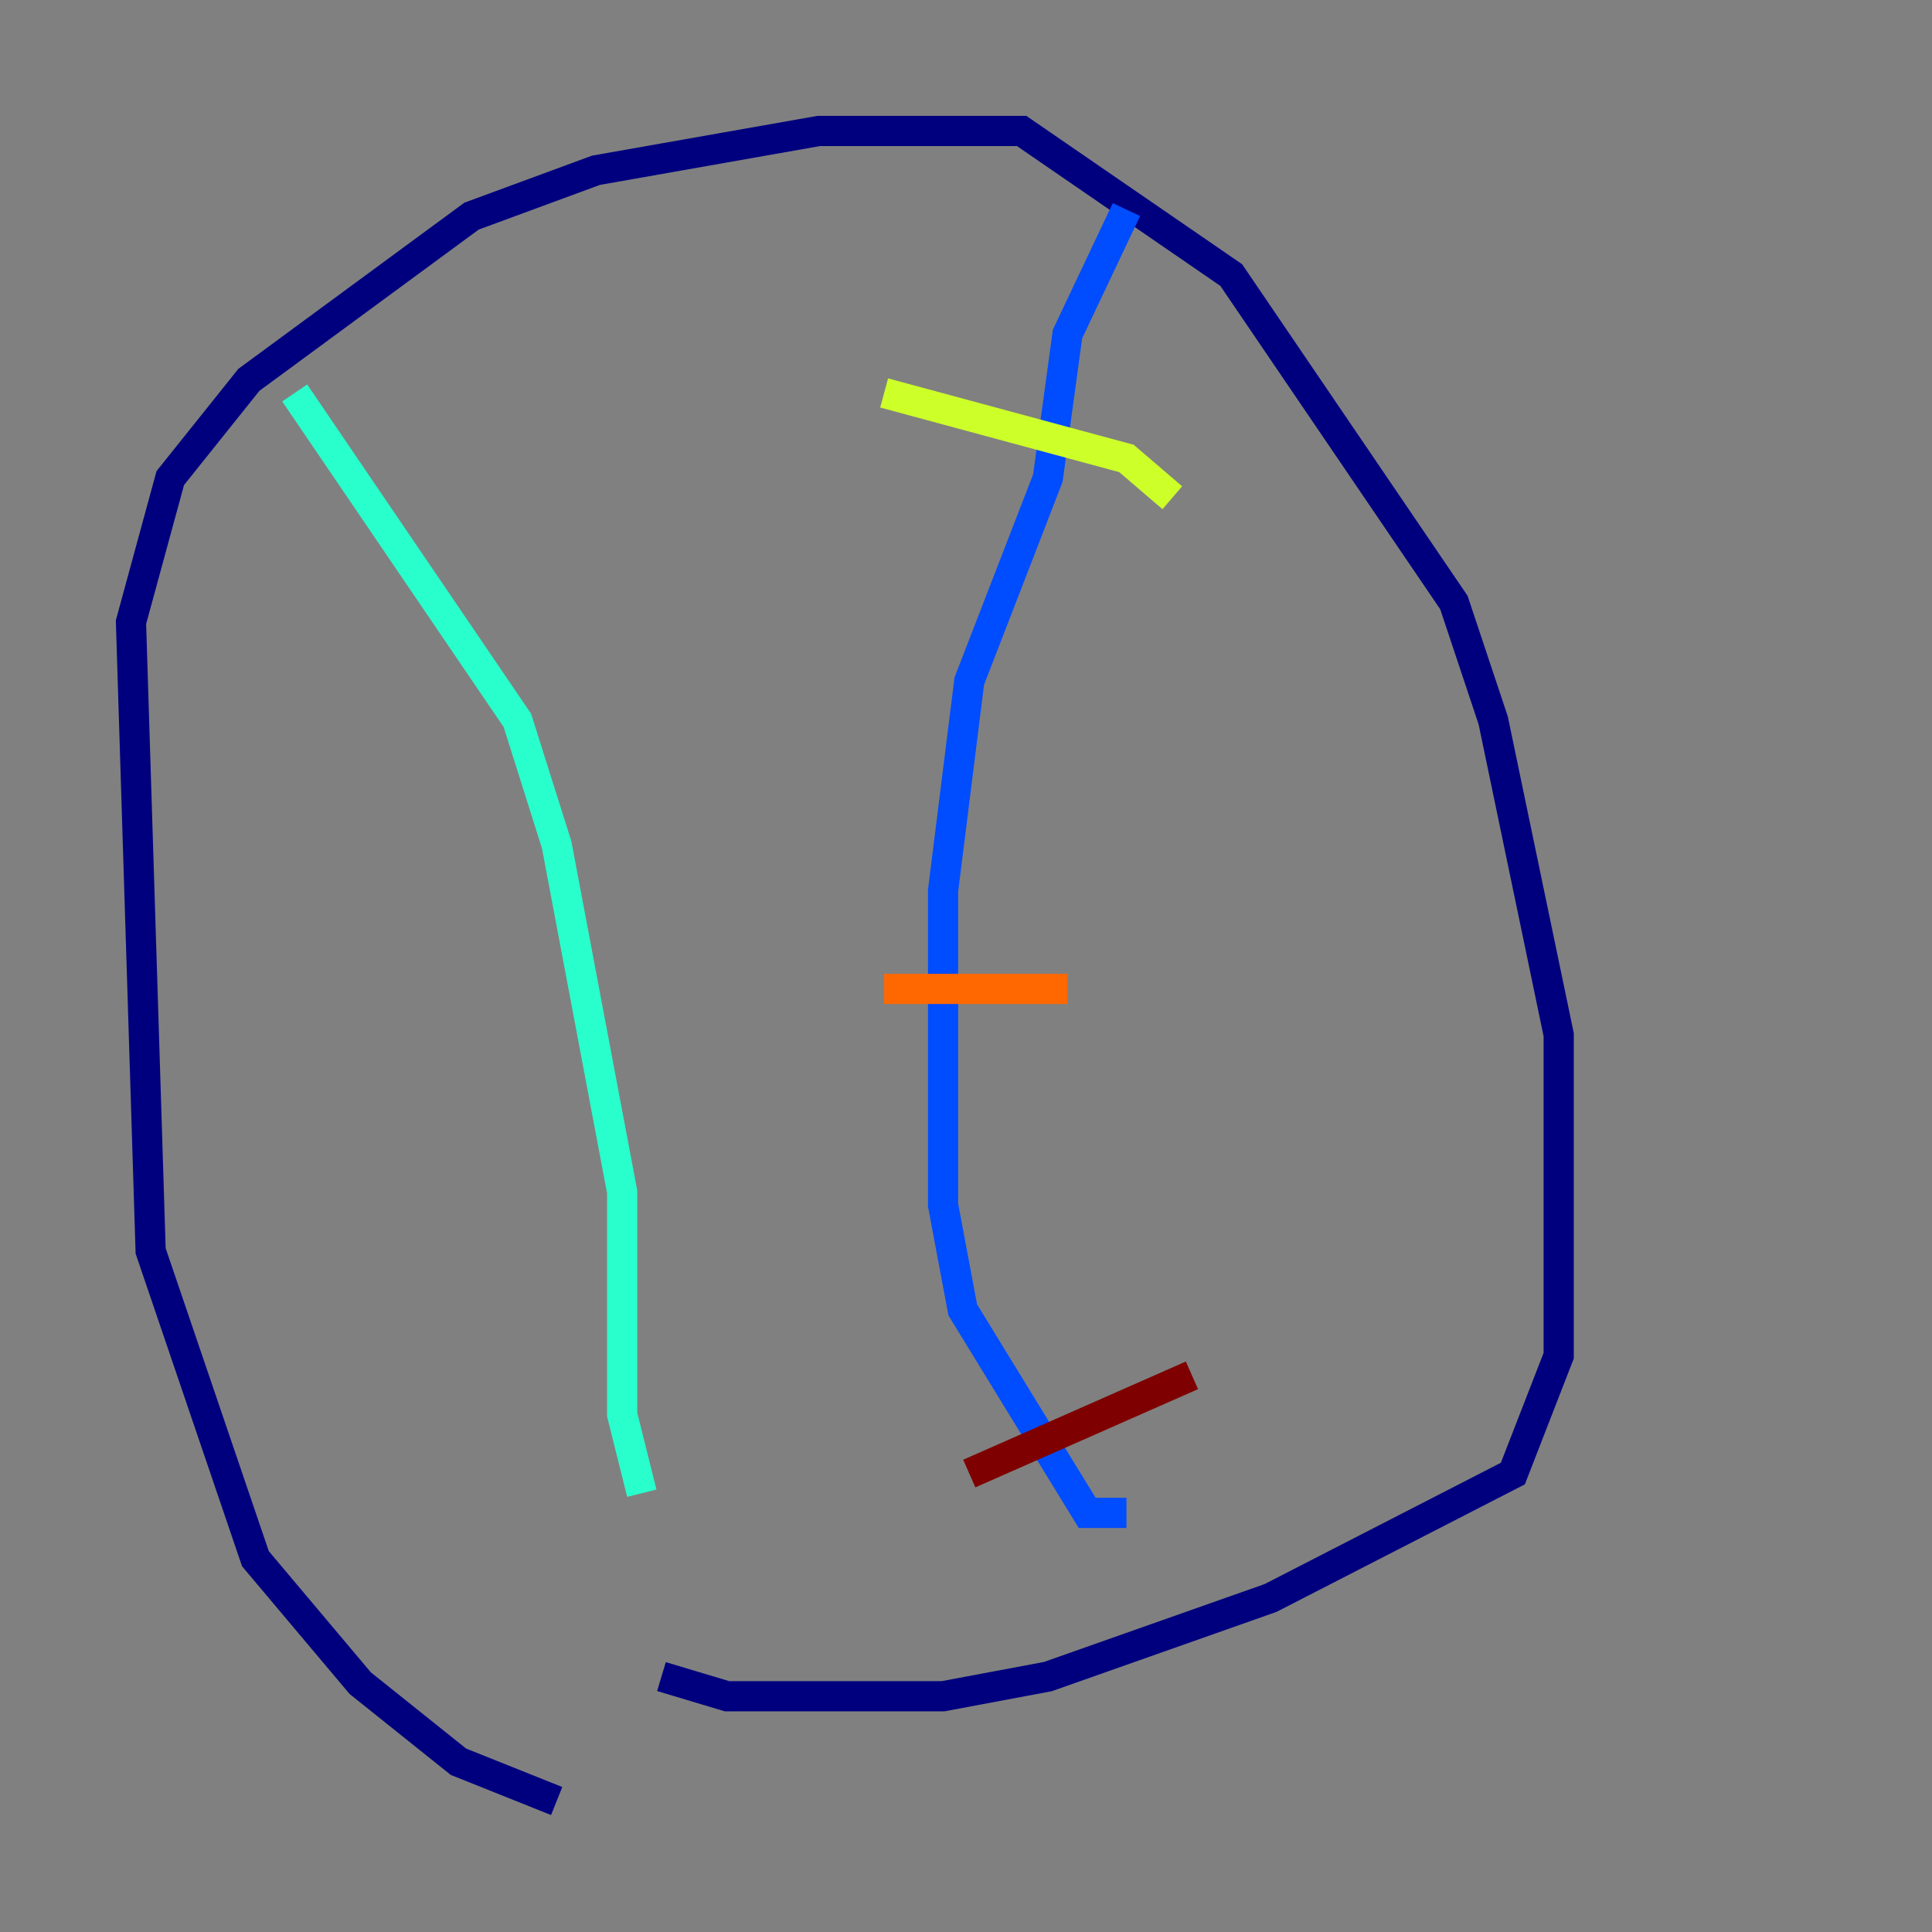 <?xml version="1.0" encoding="utf-8" ?>
<svg baseProfile="tiny" height="128" version="1.2" viewBox="0,0,128,128" width="128" xmlns="http://www.w3.org/2000/svg" xmlns:ev="http://www.w3.org/2001/xml-events" xmlns:xlink="http://www.w3.org/1999/xlink"><rect x="0" y="0" width="128" height="128" fill="#808080" stroke="none"/><defs /><polyline fill="none" points="36.881,119.322 30.373,116.719 23.864,111.512 16.922,103.268 9.98,82.875 8.678,41.22 11.281,31.675 16.488,25.166 31.241,14.319 39.485,11.281 54.237,8.678 67.688,8.678 81.573,18.224 96.325,39.919 98.929,47.729 103.268,68.556 103.268,89.817 100.231,97.627 84.176,105.871 69.424,111.078 62.481,112.38 48.163,112.38 43.824,111.078" stroke="#00007f" stroke-width="2" /><polyline fill="none" points="74.63,13.885 70.725,22.129 69.424,31.675 64.217,45.125 62.481,59.01 62.481,79.837 63.783,86.78 72.027,100.231 74.63,100.231" stroke="#004cff" stroke-width="2" /><polyline fill="none" points="19.525,26.034 34.278,47.729 36.881,55.973 41.22,78.969 41.22,93.722 42.522,98.929" stroke="#29ffcd" stroke-width="2" /><polyline fill="none" points="58.576,26.034 74.63,30.373 77.668,32.976" stroke="#cdff29" stroke-width="2" /><polyline fill="none" points="58.576,65.519 70.725,65.519" stroke="#ff6700" stroke-width="2" /><polyline fill="none" points="64.217,97.627 78.969,91.119" stroke="#7f0000" stroke-width="2" /></svg>